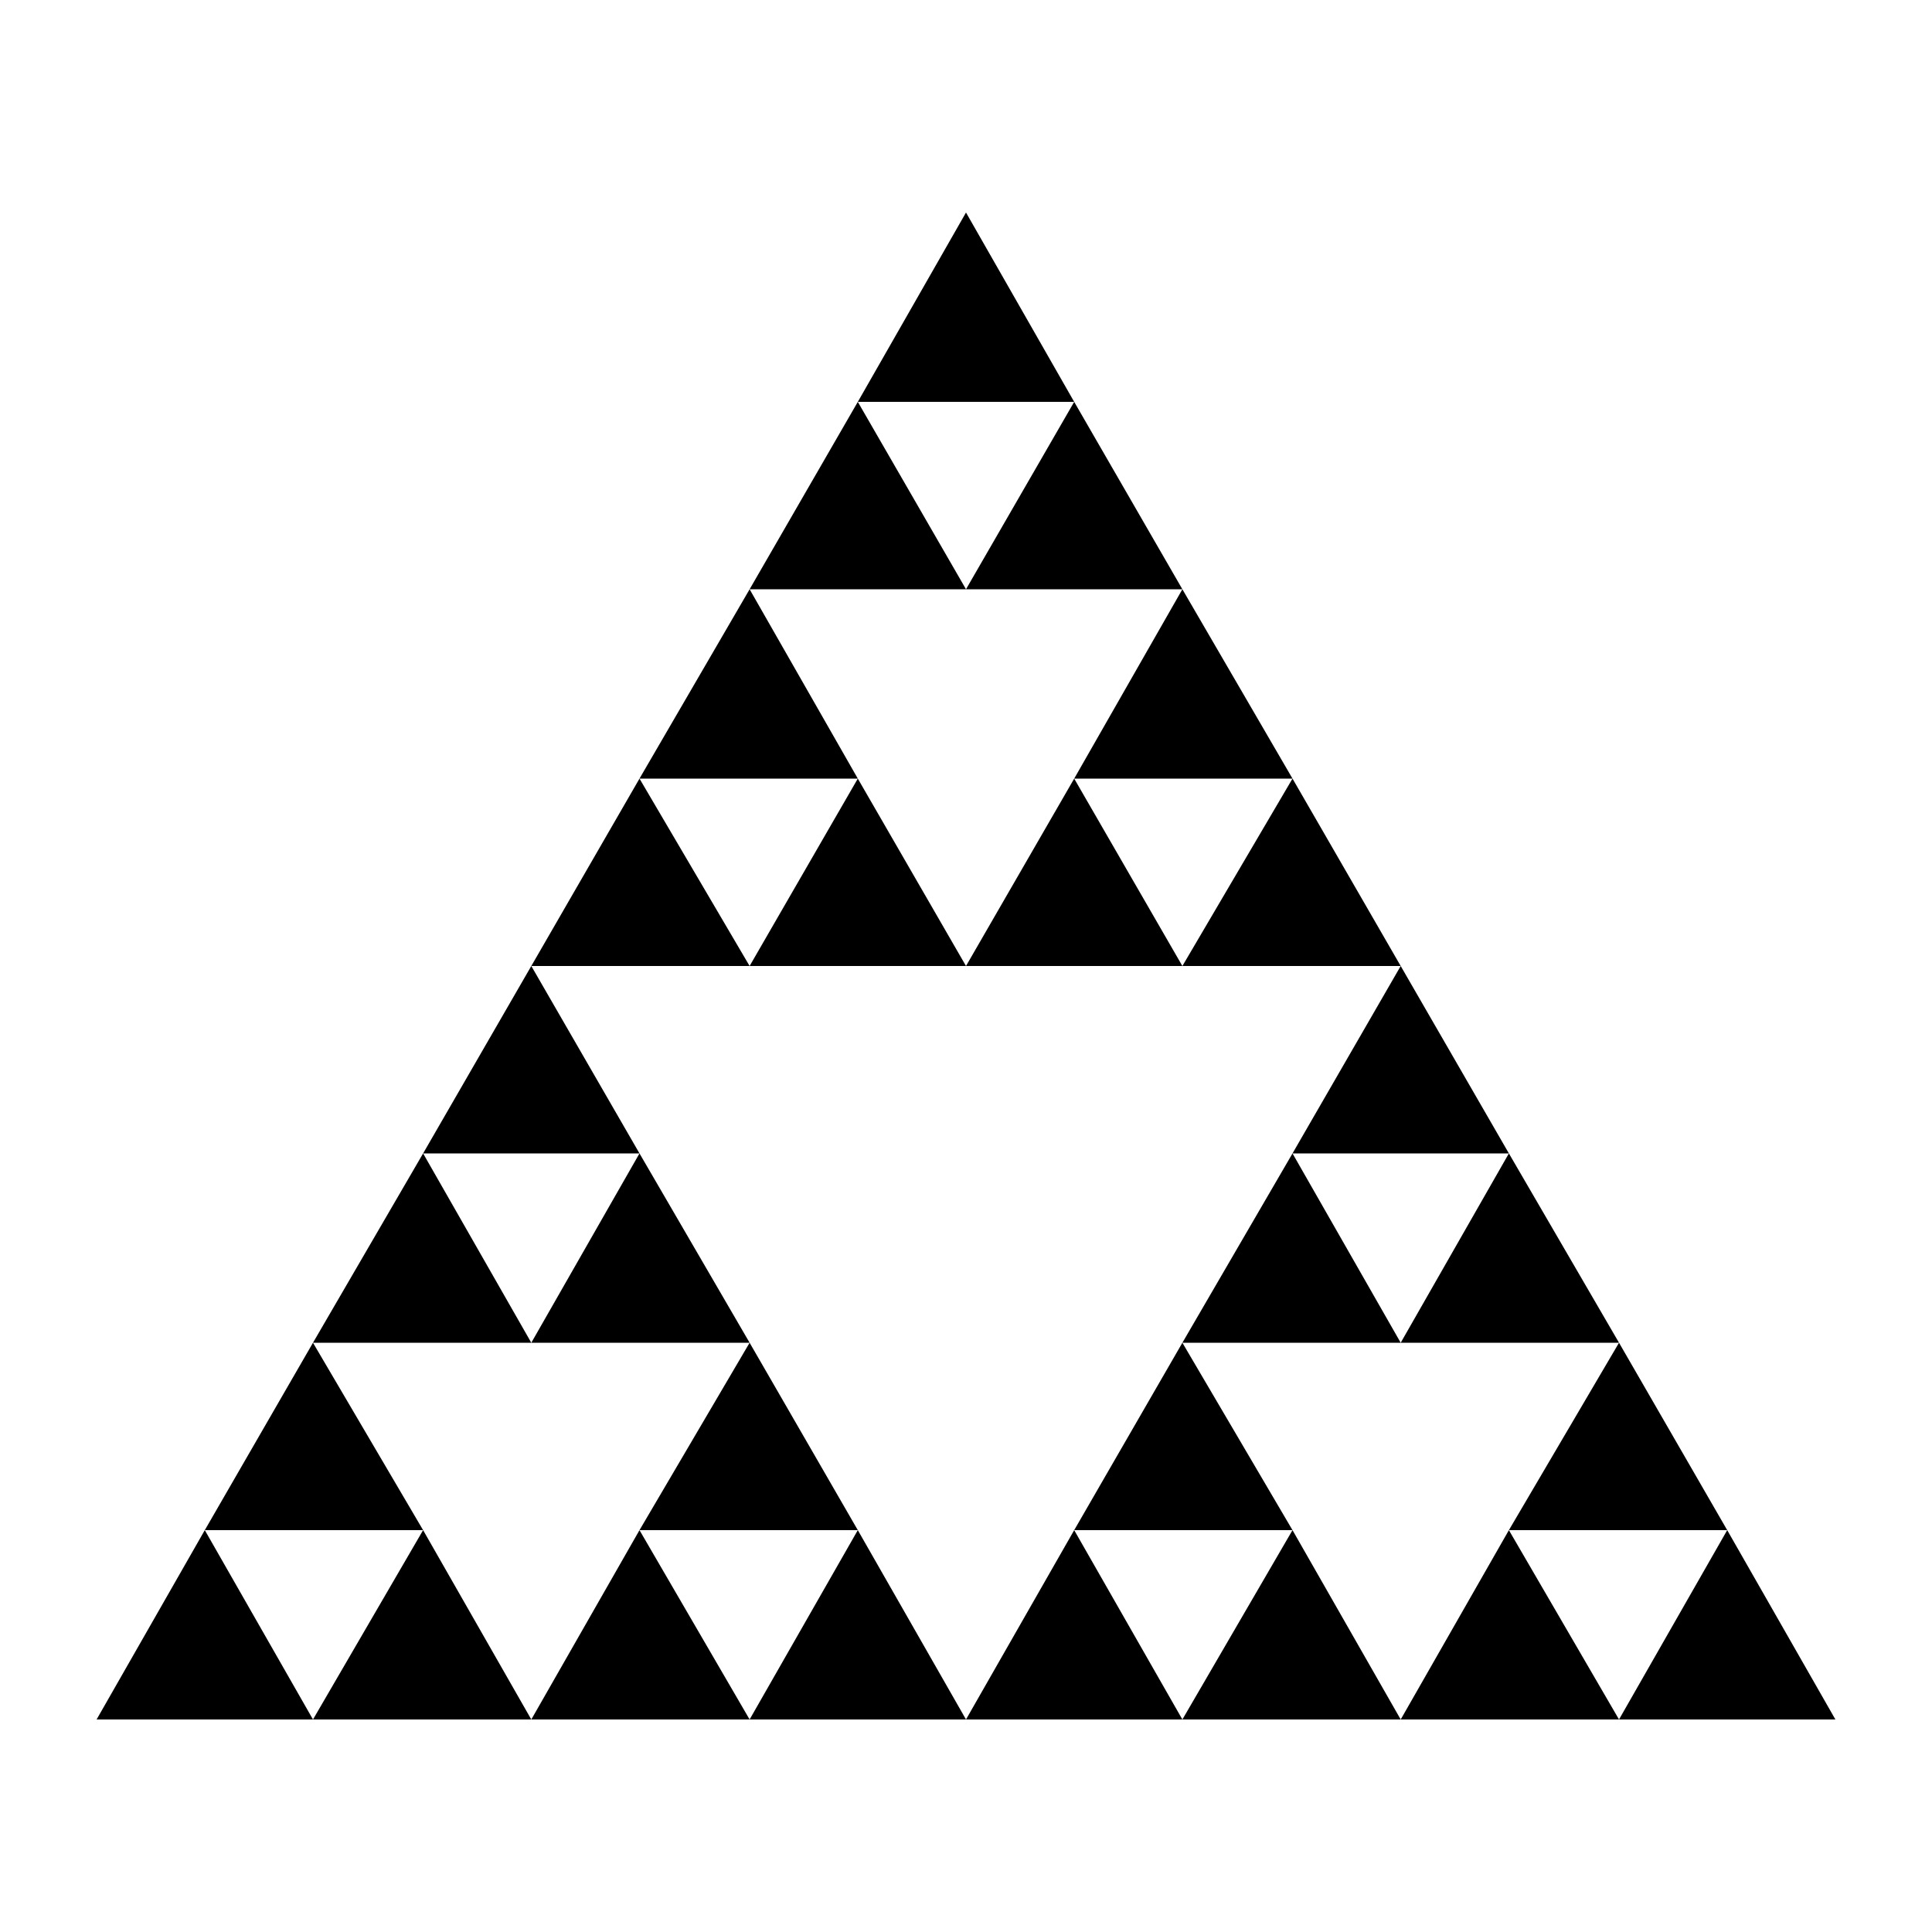 <svg height='100px' width='100px'  fill="#000000" xmlns="http://www.w3.org/2000/svg" xmlns:xlink="http://www.w3.org/1999/xlink" version="1.1" x="0px" y="0px" viewBox="0 0 100 100" enable-background="new 0 0 100 100" xml:space="preserve"><polygon points="16.2,89 27.5,89 21.9,79.2 "></polygon><polygon points="5,89 16.2,89 10.6,79.2 "></polygon><polygon points="16.2,69.5 10.6,79.2 21.9,79.2 "></polygon><polygon points="38.8,89 50,89 44.4,79.2 "></polygon><polygon points="27.5,89 38.8,89 33.1,79.2 "></polygon><polygon points="44.4,79.2 38.8,69.5 33.1,79.2 "></polygon><polygon points="21.9,59.7 33.1,59.7 27.5,69.5 38.8,69.5 33.1,59.7 33.1,59.7 27.5,50 21.9,59.7 21.9,59.7 16.2,69.5 27.5,69.5 "></polygon><polygon points="61.2,89 72.5,89 66.9,79.2 "></polygon><polygon points="50,89 61.2,89 55.6,79.2 "></polygon><polygon points="66.9,79.2 61.2,69.5 55.6,79.2 "></polygon><polygon points="83.8,89 95,89 89.4,79.2 "></polygon><polygon points="72.5,89 83.8,89 78.1,79.2 "></polygon><polygon points="89.4,79.2 83.8,69.5 78.1,79.2 "></polygon><polygon points="66.9,59.7 61.2,69.5 72.5,69.5 66.9,59.7 78.1,59.7 72.5,69.5 83.8,69.5 78.1,59.7 78.1,59.7 72.5,50 66.9,59.7 "></polygon><polygon points="38.8,50 50,50 44.4,40.3 "></polygon><polygon points="33.1,40.3 27.5,50 38.8,50 "></polygon><polygon points="38.8,30.5 33.1,40.3 44.4,40.3 "></polygon><polygon points="72.5,50 66.9,40.3 61.2,50 "></polygon><polygon points="50,50 61.2,50 55.6,40.3 "></polygon><polygon points="66.9,40.3 61.2,30.5 55.6,40.3 "></polygon><polygon points="61.2,30.5 55.6,20.8 50,30.5 "></polygon><polygon points="44.4,20.8 38.8,30.5 50,30.5 "></polygon><polygon points="50,11 44.4,20.8 55.6,20.8 "></polygon></svg>